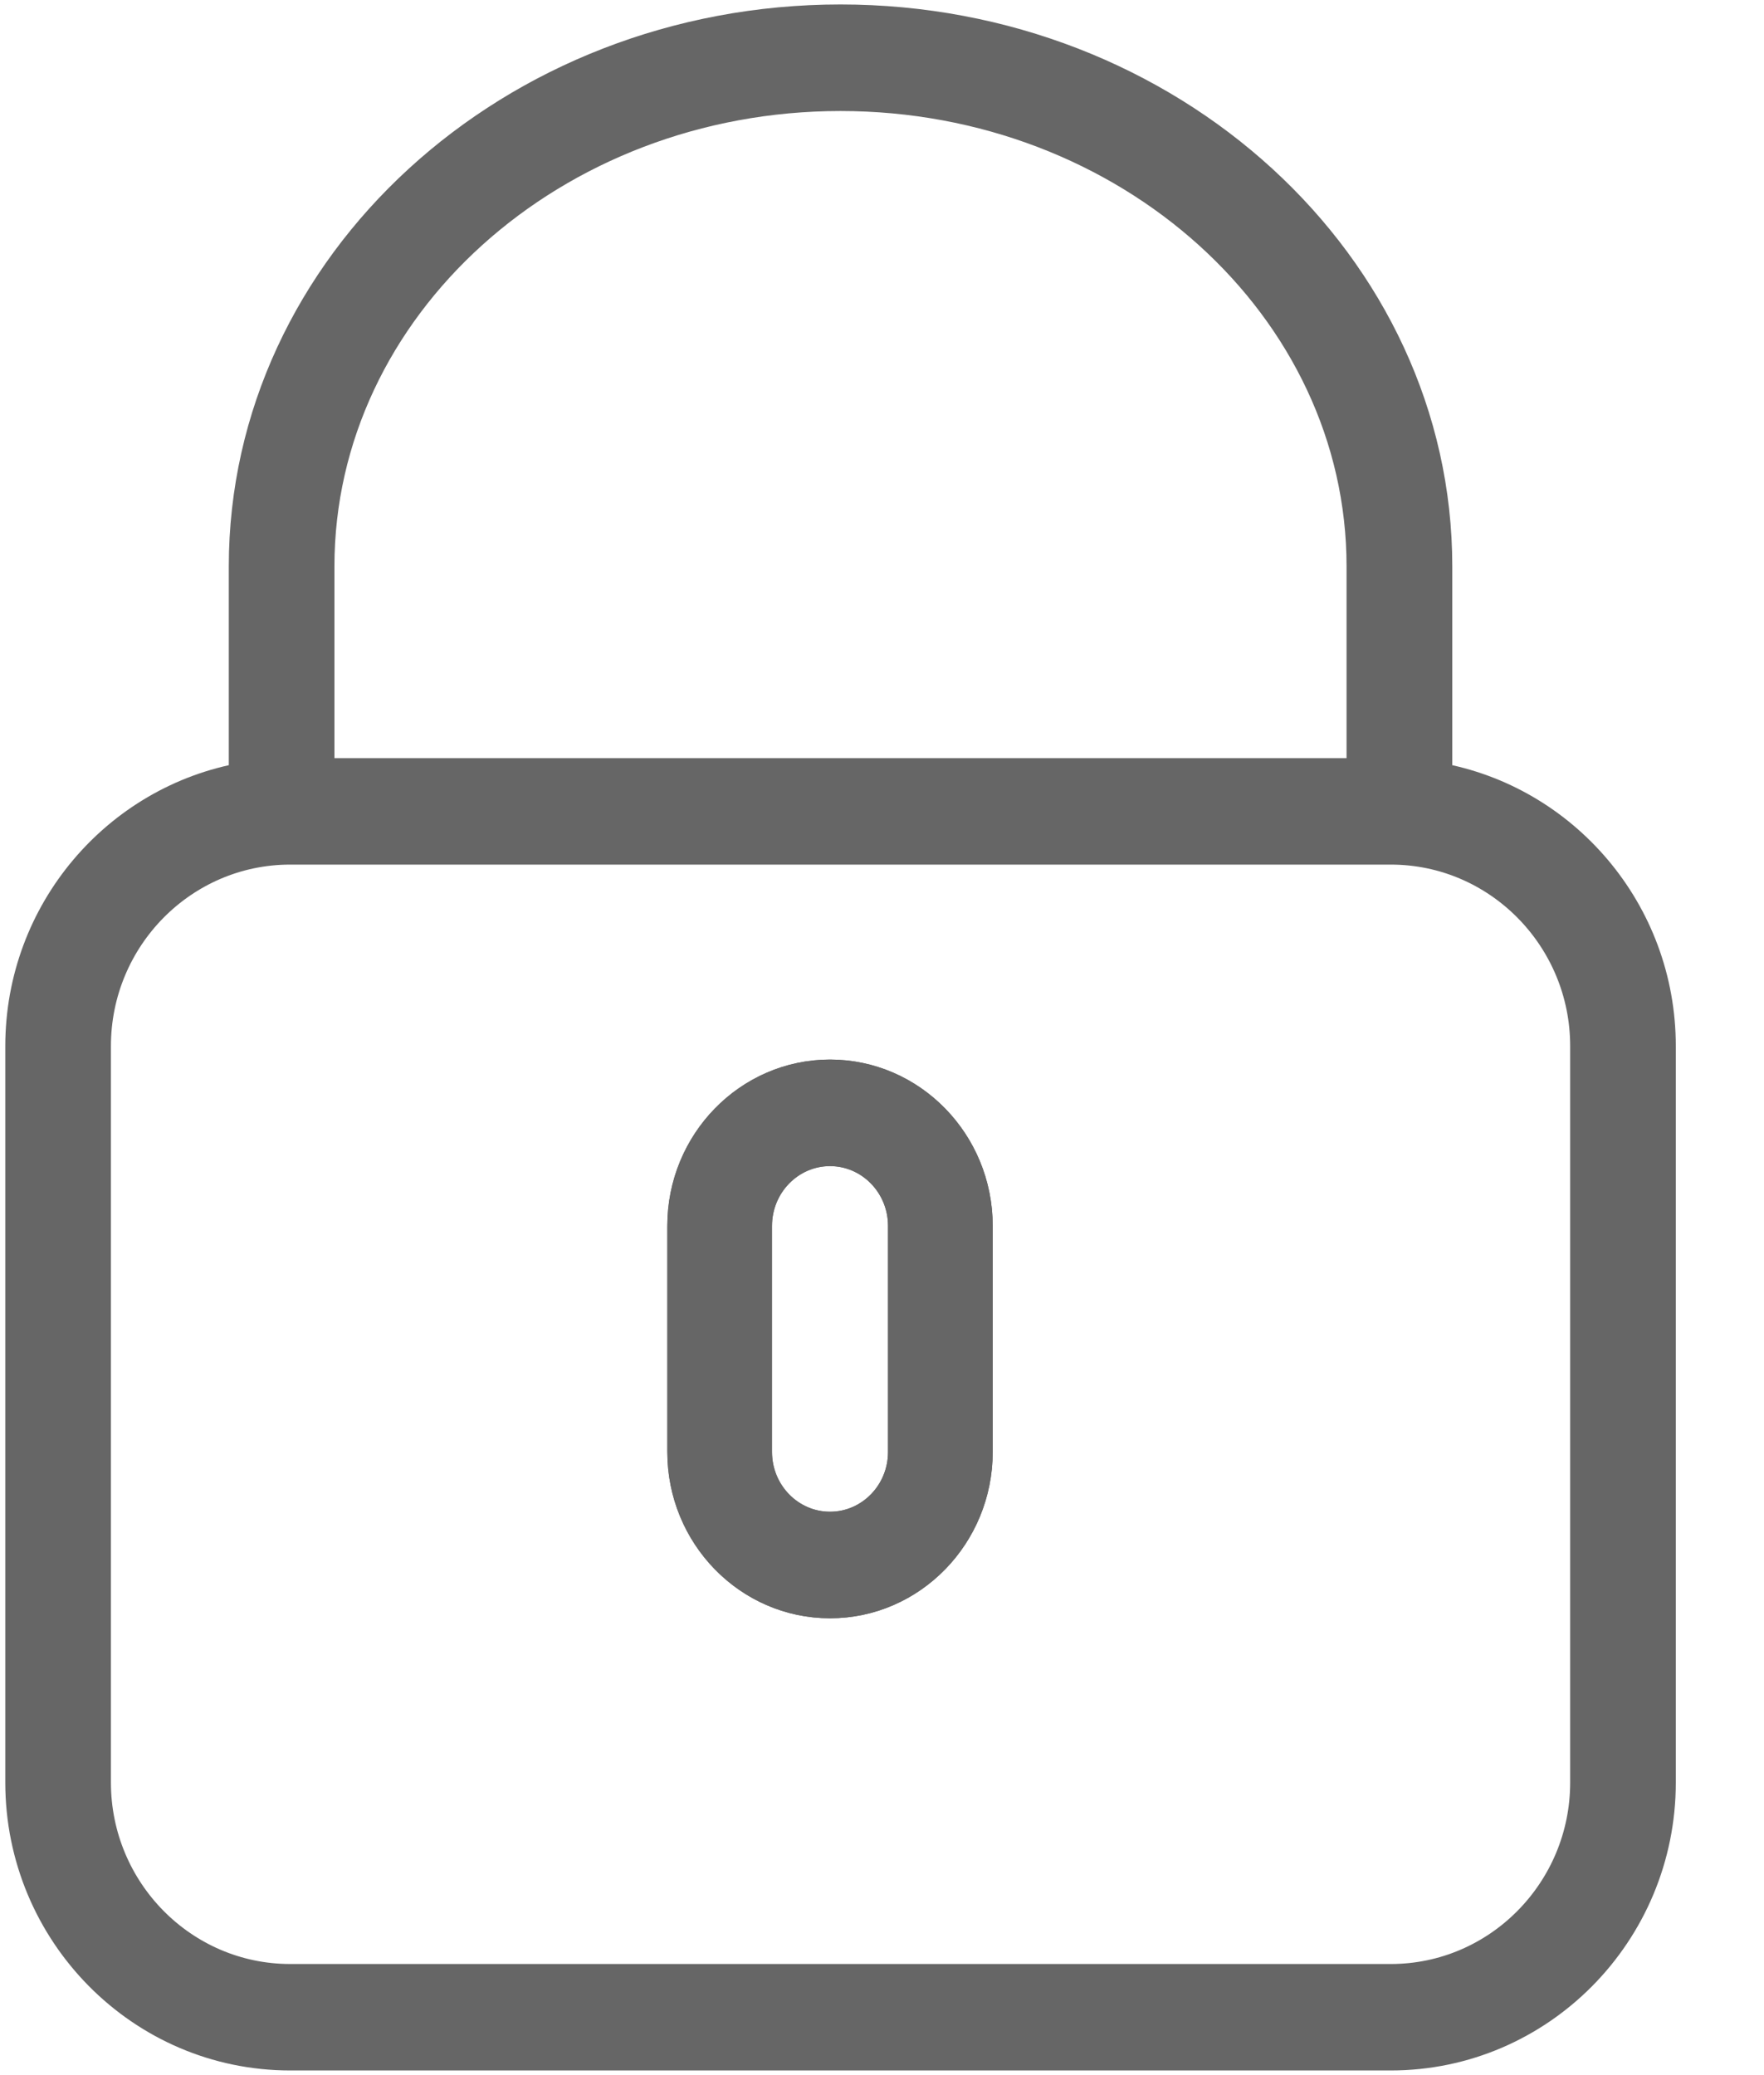 <?xml version="1.0" encoding="UTF-8"?>
<svg width="17px" height="20px" viewBox="0 0 17 20" version="1.1" xmlns="http://www.w3.org/2000/svg" xmlns:xlink="http://www.w3.org/1999/xlink">
    <!-- Generator: Sketch 47 (45396) - http://www.bohemiancoding.com/sketch -->
    <title>icLockModal</title>
    <desc>Created with Sketch.</desc>
    <defs></defs>
    <g id="Page-1" stroke="none" stroke-width="1" fill="none" fill-rule="evenodd">
        <g id="Messenger-Inbox---photo-upload" transform="translate(-20, -517)" stroke="#666666" stroke-width="0.3" fill="#666666">
            <g id="lock" transform="translate(20, 517)">
                <path d="M15.282,17.18 C15.282,18.227 14.439,19.079 13.404,19.079 L2.796,19.079 C1.761,19.079 0.919,18.227 0.919,17.18 L0.919,10.082 C0.919,9.035 1.761,8.183 2.796,8.183 L13.404,8.183 C14.439,8.183 15.282,9.035 15.282,10.082 L15.282,17.18 Z M3.073,5.459 C3.073,2.956 5.328,0.92 8.1,0.92 C10.872,0.92 13.127,2.956 13.127,5.459 L13.127,7.457 L3.073,7.457 L3.073,5.459 Z M13.846,7.498 L13.846,5.459 C13.846,2.556 11.268,0.193 8.1,0.193 C4.933,0.193 2.355,2.556 2.355,5.459 L2.355,7.498 C1.134,7.711 0.201,8.787 0.201,10.083 L0.201,17.18 C0.201,18.627 1.365,19.805 2.796,19.805 L13.404,19.805 C14.836,19.805 16,18.627 16,17.18 L16,10.082 C16,8.787 15.067,7.711 13.846,7.498 L13.846,7.498 Z" id="Fill-1"></path>
                <path d="M8.708,13.994 C8.708,14.395 8.39,14.72 7.999,14.72 C7.608,14.72 7.29,14.395 7.29,13.994 L7.29,11.815 C7.29,11.414 7.608,11.089 7.999,11.089 C8.39,11.089 8.708,11.414 8.708,11.815 L8.708,13.994 Z M7.999,10.362 C7.217,10.362 6.581,11.014 6.581,11.815 L6.581,13.994 C6.581,14.795 7.217,15.447 7.999,15.447 C8.781,15.447 9.417,14.795 9.417,13.994 L9.417,11.815 C9.417,11.014 8.781,10.362 7.999,10.362 L7.999,10.362 Z" id="Fill-3"></path>
                <path d="M8.708,13.994 C8.708,14.395 8.39,14.72 7.999,14.72 C7.608,14.72 7.29,14.395 7.29,13.994 L7.29,11.815 C7.29,11.414 7.608,11.089 7.999,11.089 C8.39,11.089 8.708,11.414 8.708,11.815 L8.708,13.994 Z M7.999,10.362 C7.217,10.362 6.581,11.014 6.581,11.815 L6.581,13.994 C6.581,14.795 7.217,15.447 7.999,15.447 C8.781,15.447 9.417,14.795 9.417,13.994 L9.417,11.815 C9.417,11.014 8.781,10.362 7.999,10.362 L7.999,10.362 Z" id="Fill-3"></path>
            </g>
        </g>
    </g>
</svg>
